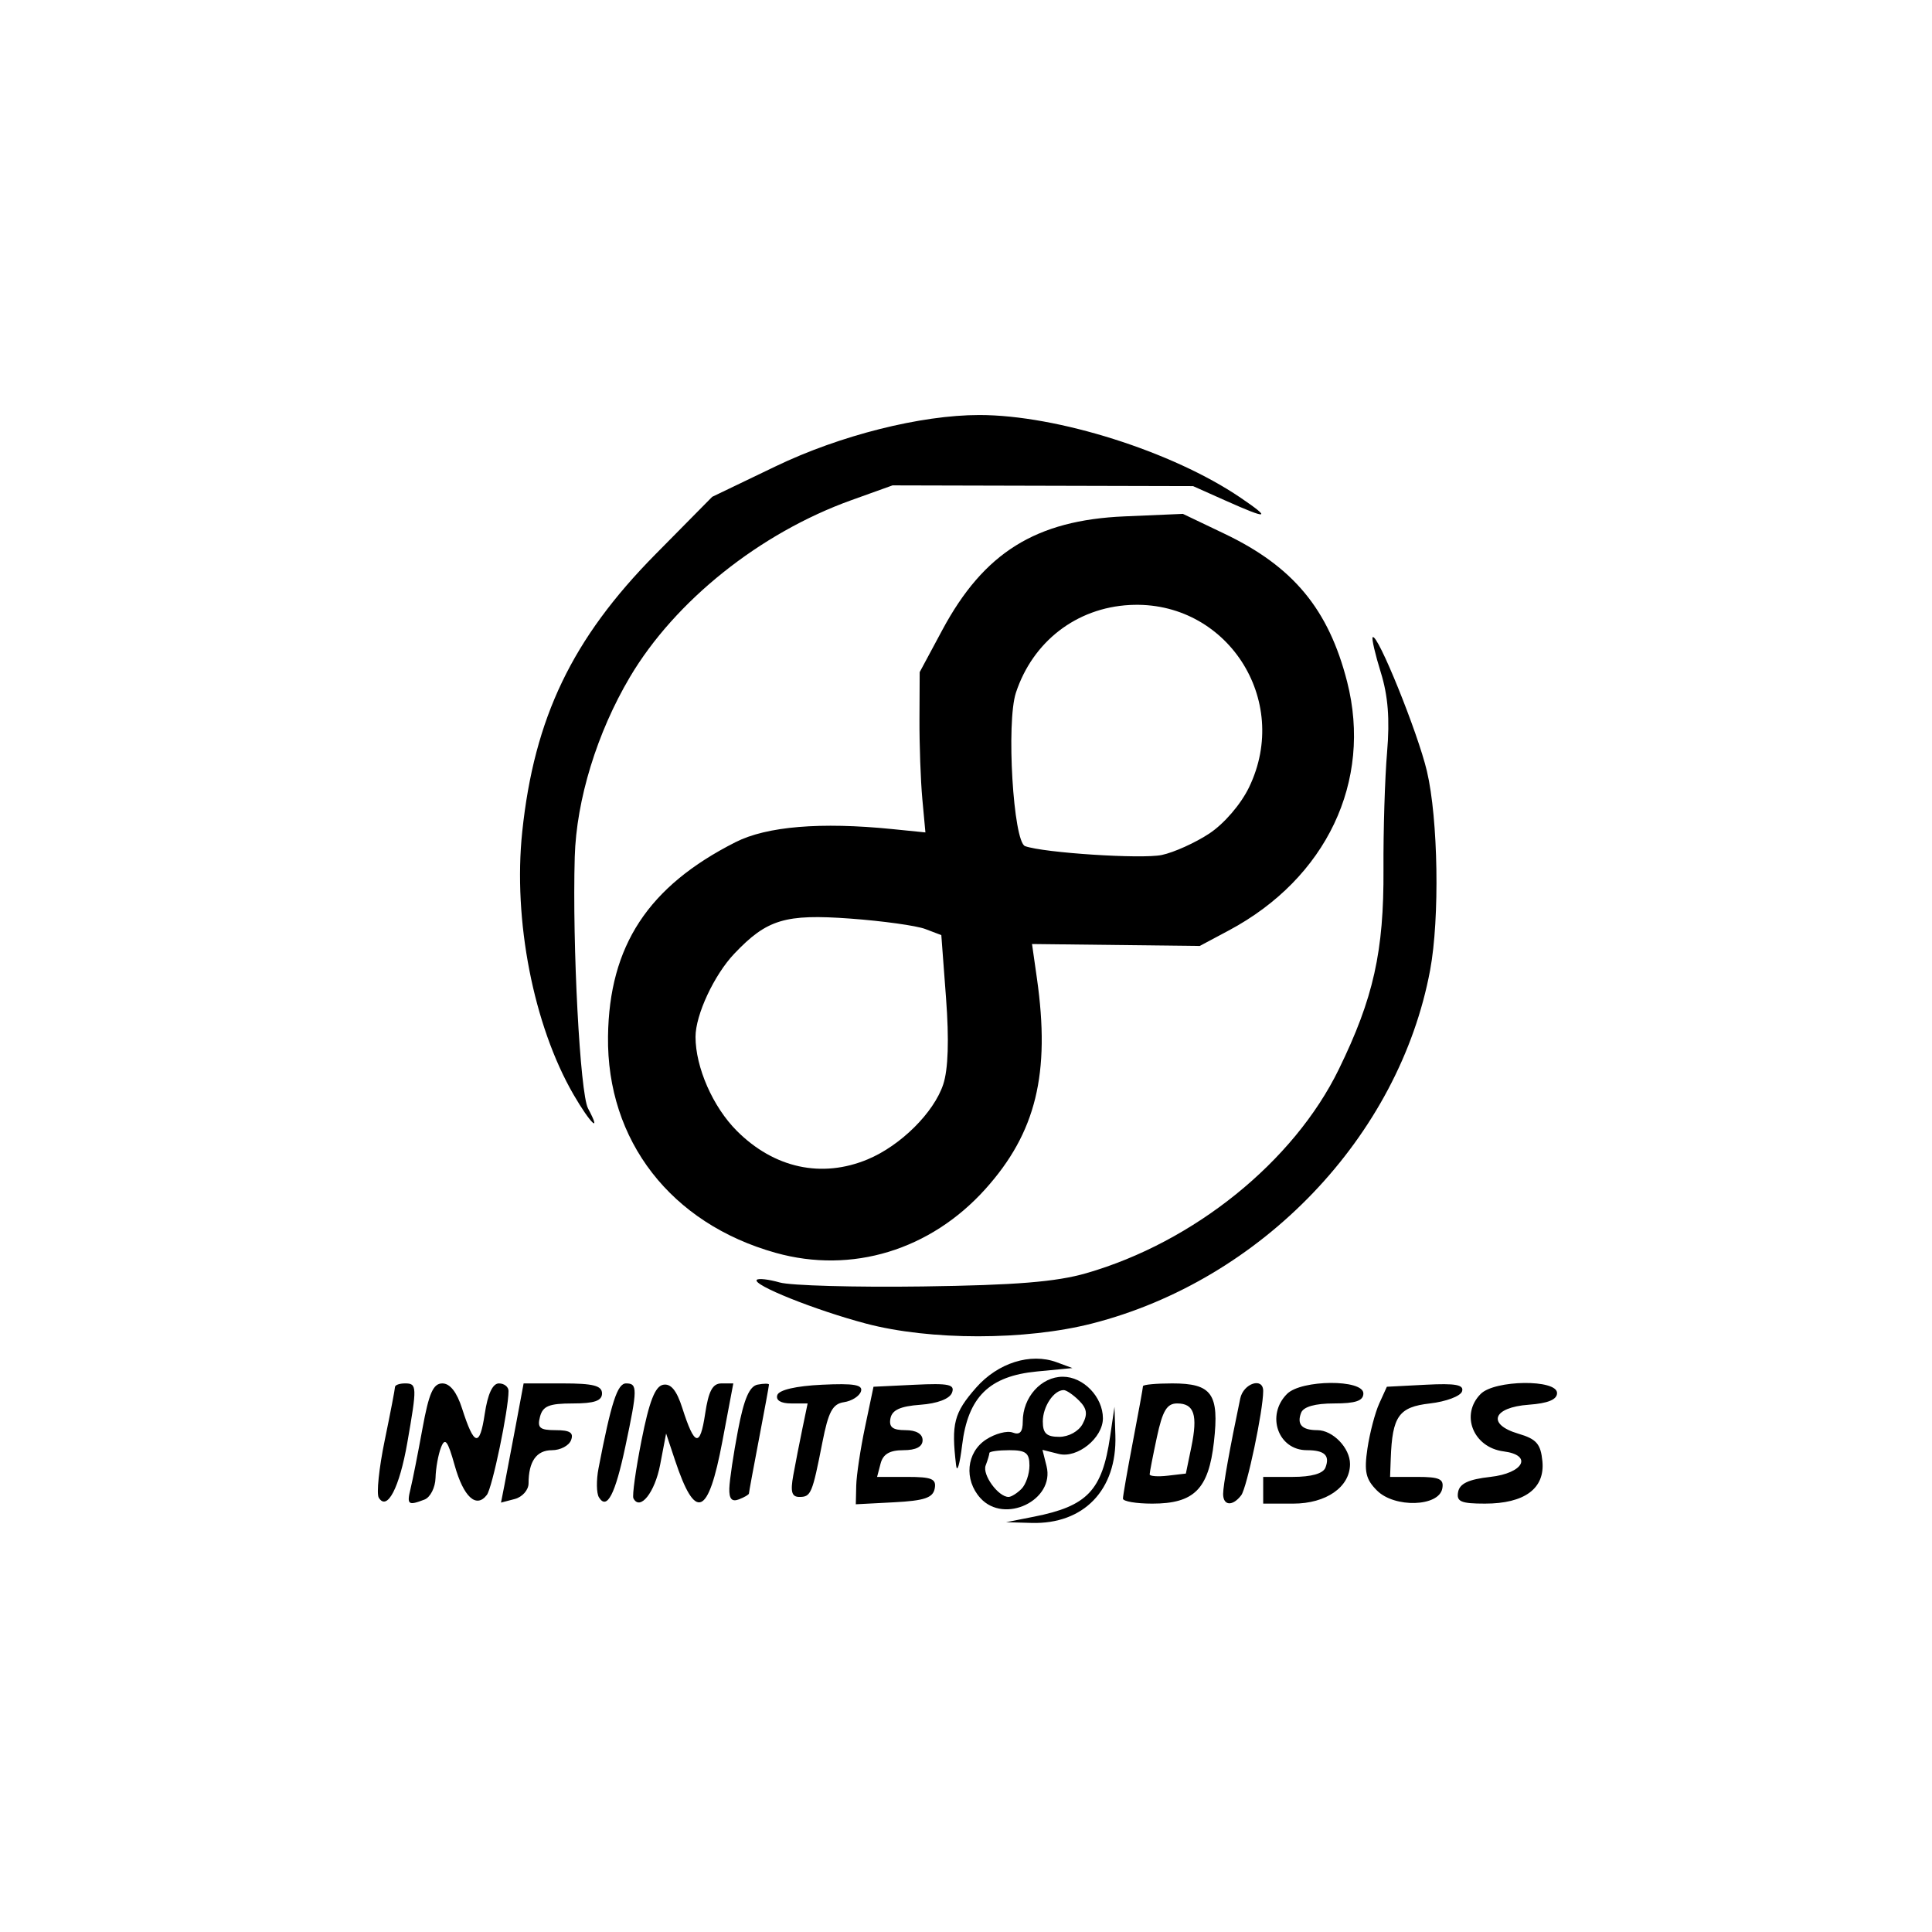 <?xml version="1.0" encoding="UTF-8" standalone="no"?>
<!-- Created with Inkscape (http://www.inkscape.org/) -->

<svg
   version="1.1"
   id="svg1"
   width="900"
   height="900"
   viewBox="0 0 900 900"
   sodipodi:docname="Infinate.svg"
   inkscape:version="1.4 (86a8ad7, 2024-10-11)"
   xmlns:inkscape="http://www.inkscape.org/namespaces/inkscape"
   xmlns:sodipodi="http://sodipodi.sourceforge.net/DTD/sodipodi-0.dtd"
   xmlns="http://www.w3.org/2000/svg"
   xmlns:svg="http://www.w3.org/2000/svg">
  <defs
     id="defs1" />
  <sodipodi:namedview
     id="namedview1"
     pagecolor="#ffffff"
     bordercolor="#000000"
     borderopacity="0.25"
     inkscape:showpageshadow="2"
     inkscape:pageopacity="0.0"
     inkscape:pagecheckerboard="0"
     inkscape:deskcolor="#d1d1d1"
     inkscape:zoom="0.42944445"
     inkscape:cx="-15.135834"
     inkscape:cy="783.5705"
     inkscape:window-width="1920"
     inkscape:window-height="991"
     inkscape:window-x="-9"
     inkscape:window-y="-9"
     inkscape:window-maximized="1"
     inkscape:current-layer="g1" />
  <g
     inkscape:groupmode="layer"
     inkscape:label="Image"
     id="g1">
    <path
       style="fill:#000000"
       d="m 481.744,706.513 c 24.75,-4.889 31.685,-12.18 35.364,-37.179 l 2.06,-14 0.416,13.377 c 0.786,25.297 -14.701,41.43 -39.096,40.727 l -11.821,-0.341 z m -25.04,-8.647 c -7.737,-8.549 -6.521,-21.268 2.605,-27.248 4.265,-2.794 9.865,-4.27 12.444,-3.28 3.322,1.275 4.691,-0.239 4.691,-5.188 0,-11.256 8.573,-20.817 18.667,-20.817 9.573,0 18.667,9.431 18.667,19.359 0,9.187 -11.891,18.788 -20.571,16.609 l -7.587,-1.904 1.904,7.587 c 3.976,15.84 -19.635,27.241 -30.819,14.882 z M 475.822,693.6 c 2.053,-2.053 3.733,-6.953 3.733,-10.889 0,-5.877 -1.668,-7.156 -9.333,-7.156 -5.133,0 -9.333,0.585 -9.333,1.301 0,0.716 -0.781,3.335 -1.734,5.821 -1.653,4.307 5.88,14.656 10.668,14.656 1.247,0 3.947,-1.68 6,-3.733 z m 28.507,-30.273 c 2.426,-4.534 2.017,-7.203 -1.668,-10.889 -2.686,-2.686 -5.903,-4.883 -7.149,-4.883 -4.618,0 -9.733,7.685 -9.733,14.622 0,5.531 1.741,7.156 7.668,7.156 4.392,0 9.042,-2.566 10.883,-6.006 z M 176.45,697.702 c -1.135,-1.837 0.099,-13.812 2.743,-26.612 2.644,-12.8 4.807,-24.031 4.807,-24.959 0,-0.928 2.1,-1.687 4.667,-1.687 5.608,0 5.661,1.37 1.069,27.641 -3.662,20.948 -9.369,31.952 -13.285,25.616 z m 14.812,-4.257 c 0.943,-3.85 3.436,-16.45 5.542,-28 3.001,-16.466 5.003,-21 9.271,-21 3.553,0 6.738,4.051 9.171,11.667 5.63,17.619 8.206,18.245 10.557,2.567 1.398,-9.32 3.68,-14.234 6.611,-14.234 2.462,0 4.476,1.589 4.476,3.53 0,8.807 -7.556,45.071 -10.084,48.396 -4.921,6.474 -10.87,1.018 -15.009,-13.764 -3.22,-11.502 -4.473,-13.15 -6.352,-8.356 -1.287,3.285 -2.439,9.672 -2.559,14.195 -0.12,4.522 -2.433,9.072 -5.14,10.111 -7.635,2.93 -8.321,2.39 -6.484,-5.112 z m 43.76,-1.796 c 0.898,-4.573 3.267,-17.065 5.266,-27.76 l 3.633,-19.444 h 18.262 c 14.159,0 18.262,1.049 18.262,4.667 0,3.438 -3.589,4.667 -13.637,4.667 -11.021,0 -13.949,1.194 -15.264,6.222 -1.349,5.157 -0.095,6.222 7.317,6.222 6.672,0 8.49,1.185 7.154,4.667 -0.985,2.567 -4.991,4.667 -8.903,4.667 -7.199,0 -10.889,5.234 -10.889,15.447 0,3.083 -2.887,6.36 -6.417,7.283 l -6.417,1.678 z m 43.988,5.88 c -1.175,-1.902 -1.267,-7.974 -0.203,-13.493 5.928,-30.754 8.794,-39.591 12.837,-39.591 5.399,0 5.372,2.473 -0.323,29.359 -4.737,22.362 -8.578,29.764 -12.311,23.725 z m 16.058,0.447 c -0.623,-1.209 1.083,-13.387 3.789,-27.063 3.587,-18.123 6.317,-25.129 10.068,-25.837 3.591,-0.678 6.291,2.606 8.931,10.866 5.689,17.793 8.256,18.455 10.613,2.738 1.609,-10.732 3.488,-14.234 7.635,-14.234 h 5.501 l -5.102,27.026 c -6.601,34.97 -12.543,37.328 -22.058,8.752 l -4.144,-12.444 -2.78,14.559 c -2.472,12.942 -9.376,21.612 -12.453,15.639 z m 44.68,-4.628 c 0.106,-3.796 1.926,-15.997 4.045,-27.112 2.78,-14.582 5.326,-20.493 9.141,-21.228 2.909,-0.56 5.288,-0.566 5.288,-0.013 -2.9e-4,0.553 -2.1,11.979 -4.667,25.391 -2.566,13.412 -4.666,24.812 -4.666,25.334 0,0.522 -2.1,1.755 -4.667,2.74 -3.311,1.27 -4.611,-0.215 -4.475,-5.112 z m 59.119,-1.303 c 0.11,-4.791 1.965,-17.111 4.123,-27.377 L 406.913,646 l 19.169,-0.925 c 15.962,-0.77 18.871,-0.148 17.385,3.723 -1.092,2.846 -6.795,5.014 -14.71,5.592 -9.375,0.684 -13.21,2.439 -13.959,6.388 -0.767,4.042 1.029,5.444 6.973,5.444 5.042,0 8.006,1.728 8.006,4.667 0,3.069 -3.071,4.667 -8.97,4.667 -6.354,0 -9.445,1.815 -10.598,6.222 L 408.583,688 h 13.937 c 11.594,0 13.763,0.915 12.901,5.444 -0.817,4.295 -4.807,5.641 -18.895,6.377 l -17.859,0.933 z m 124.245,6.067 c 3e-4,-1.283 2.1,-13.306 4.667,-26.718 2.566,-13.412 4.666,-24.962 4.666,-25.667 0,-0.705 6.129,-1.282 13.619,-1.282 18.51,0 21.966,4.851 19.43,27.272 -2.488,21.993 -9.222,28.728 -28.727,28.728 -7.51,0 -13.655,-1.05 -13.655,-2.333 z m 31.852,-23.978 c 3.097,-15.004 1.359,-20.355 -6.608,-20.355 -4.763,0 -6.784,3.365 -9.431,15.709 -1.853,8.64 -3.369,16.433 -3.369,17.318 0,0.885 3.795,1.166 8.433,0.625 l 8.433,-0.984 z m 14.815,21.798 c 0,-3.936 3.16,-21.55 7.981,-44.486 1.482,-7.051 10.686,-10.04 10.686,-3.47 0,9.079 -7.595,45.12 -10.237,48.581 -4.005,5.245 -8.429,4.917 -8.429,-0.625 z m 18.667,-1.709 V 688 h 13.667 c 8.855,0 14.257,-1.536 15.341,-4.363 2.169,-5.651 -0.443,-8.082 -8.682,-8.082 -13.406,0 -19.135,-16.302 -9.215,-26.222 6.685,-6.685 35.556,-6.866 35.556,-0.222 0,3.44 -3.593,4.667 -13.667,4.667 -8.855,0 -14.257,1.536 -15.341,4.362 -2.079,5.419 0.401,8.082 7.527,8.082 7.251,0 15.259,8.281 15.259,15.778 0,10.701 -11.103,18.444 -26.444,18.444 h -14 z m 53.034,0.146 c -5.278,-5.278 -6.079,-8.796 -4.467,-19.622 1.08,-7.255 3.557,-16.691 5.503,-20.968 l 3.539,-7.778 18.176,-0.942 c 13.848,-0.718 17.858,0.023 16.842,3.111 -0.733,2.229 -7.469,4.754 -14.967,5.609 -14.494,1.654 -17.524,5.917 -18.239,25.667 L 647.556,688 h 12.673 c 10.388,0 12.487,0.981 11.641,5.444 -1.604,8.465 -22.222,9.092 -30.39,0.923 z M 679.244,695 c 0.745,-3.922 4.941,-5.879 15.006,-7 15.534,-1.729 19.91,-10.127 6.194,-11.887 -14.181,-1.819 -20.29,-17.157 -10.667,-26.78 6.55,-6.55 35.556,-6.877 35.556,-0.401 0,3.054 -4.216,4.793 -13.195,5.444 -16.808,1.219 -19.62,9.144 -4.792,13.508 8.396,2.471 10.379,4.748 11.163,12.817 1.233,12.704 -8.308,19.743 -26.762,19.743 -11.211,0 -13.358,-0.935 -12.502,-5.444 z m -309.703,-7.778 c 1.007,-5.561 2.923,-15.361 4.258,-21.778 l 2.428,-11.667 h -7.706 c -4.776,0 -7.218,-1.479 -6.422,-3.889 0.798,-2.418 8.662,-4.242 20.793,-4.823 14.923,-0.715 19.196,0.017 18.176,3.111 -0.733,2.225 -4.292,4.482 -7.909,5.016 -5.301,0.782 -7.249,4.4 -10.051,18.667 -4.716,24.014 -5.33,25.474 -10.71,25.474 -3.589,0 -4.258,-2.368 -2.856,-10.111 z m 75.841,-4.667 c -2.289,-19.375 -1.003,-24.364 9.306,-36.105 10.161,-11.572 25.355,-16.371 37.551,-11.86 l 7.327,2.71 -16.505,1.586 c -22.271,2.14 -32.145,11.858 -34.869,34.318 -1.091,8.993 -2.355,13.201 -2.81,9.351 z m -42.049,-65.999 c -23.614,-6.254 -53.083,-18.066 -50.79,-20.359 0.783,-0.783 5.583,-0.231 10.666,1.226 5.083,1.458 35.09,2.294 66.683,1.858 43.235,-0.596 62.058,-2.121 76.108,-6.166 50.156,-14.439 96.657,-51.968 117.65,-94.952 16.162,-33.091 21.051,-54.984 20.829,-93.274 -0.104,-17.967 0.649,-42.467 1.673,-54.444 1.317,-15.399 0.462,-26.291 -2.92,-37.188 -2.63,-8.476 -4.335,-15.857 -3.789,-16.404 2.174,-2.174 21.01,44.328 25.266,62.374 5.259,22.302 6.006,68.511 1.499,92.683 -14.449,77.48 -78.492,144.432 -157.481,164.634 -31.031,7.936 -75.457,7.942 -105.394,0.014 z m -41.925,-32.919 c -48.857,-13.648 -78.808,-52.285 -78.171,-100.842 0.554,-42.25 18.723,-69.918 59.429,-90.496 14.544,-7.353 39.621,-9.441 72.992,-6.078 l 15.436,1.556 -1.436,-15.556 c -0.79,-8.556 -1.391,-25.356 -1.336,-37.333 l 0.1,-21.778 10.571,-19.681 C 458.339,257.41 482.559,242.318 523.857,240.548 l 27.19,-1.165 19.477,9.311 c 31.936,15.268 48.402,35.158 57.015,68.873 11.85,46.386 -9.667,91.623 -55.118,115.877 l -13.532,7.221 -39.067,-0.452 -39.067,-0.452 2.284,16.007 c 6.327,44.332 -0.419,71.894 -24.02,98.144 -25.592,28.465 -62.205,39.614 -97.61,29.723 z m 42.802,-43.574 c 15.358,-6.406 30.847,-21.784 35.188,-34.936 2.311,-7.002 2.76,-20.741 1.309,-40.084 l -2.207,-29.431 -7.475,-2.842 c -4.111,-1.563 -19.814,-3.747 -34.895,-4.853 -30.402,-2.229 -38.849,0.326 -54.078,16.358 C 332.672,454.155 324,472.747 324,482.984 c 0,14.239 8.095,32.667 19.25,43.822 17.377,17.377 39.534,22.196 60.961,13.259 z M 563.375,388.266 c 6.883,-4.555 14.644,-13.584 18.47,-21.488 19.805,-40.913 -10.611,-87.365 -55.623,-84.949 -24.771,1.329 -45.098,17.007 -52.968,40.854 -4.559,13.814 -1.229,69.502 4.274,71.479 8.718,3.132 54.325,6.086 63.668,4.125 5.669,-1.19 15.65,-5.699 22.179,-10.02 z M 267.168,509.889 c -18.647,-32.246 -28.22,-81.31 -23.89,-122.448 5.587,-53.09 23.286,-89.963 61.999,-129.17 l 26.502,-26.84 29.556,-14.205 c 30.035,-14.435 67.595,-23.893 94.889,-23.893 36.258,0 90.036,17.019 121.64,38.495 14.635,9.945 12.982,10.279 -6.912,1.399 l -15.173,-6.773 -70,-0.174 -70,-0.174 -19.185,6.892 c -42.555,15.288 -82.102,46.871 -103.146,82.376 -15.333,25.87 -24.952,57.219 -25.71,83.793 -1.174,41.153 2.472,110.222 6.183,117.157 6.607,12.345 1.039,7.038 -6.753,-6.436 z"
       id="path50627" />
  </g>
</svg>
